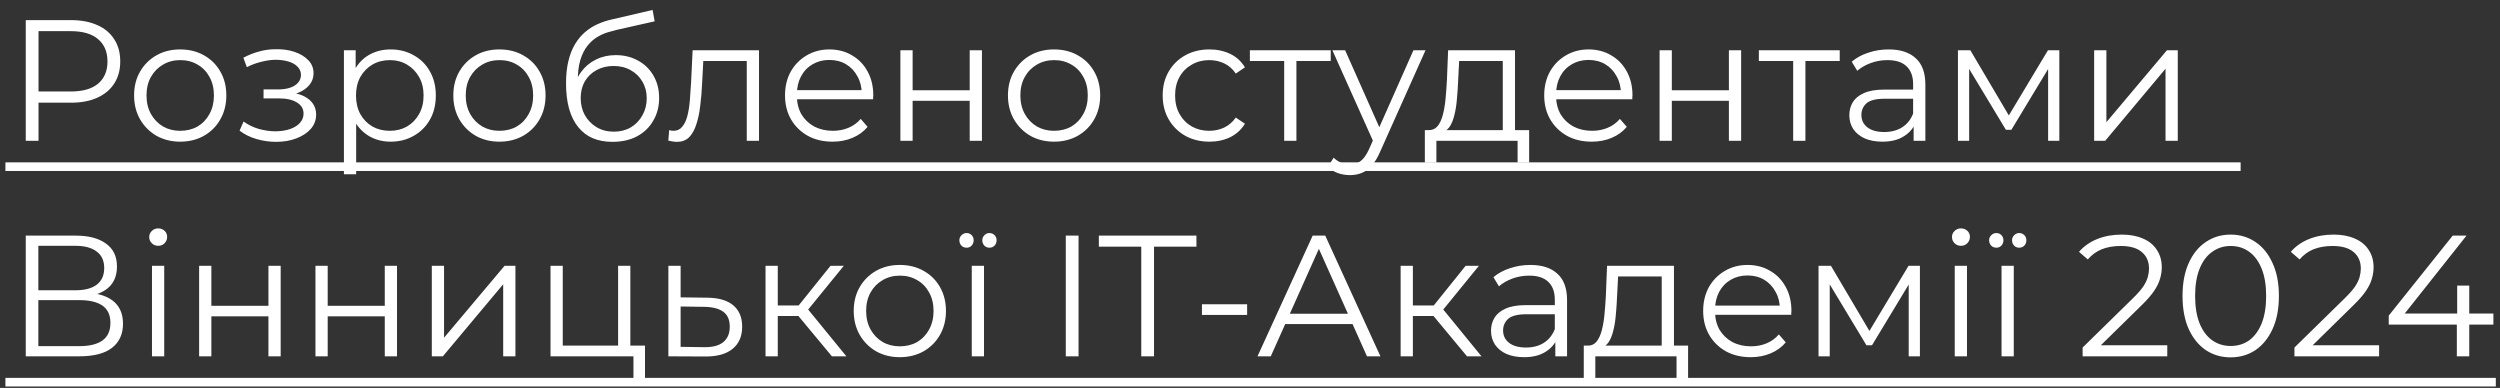 <svg width="174" height="27" viewBox="0 0 174 27" fill="none" xmlns="http://www.w3.org/2000/svg">
<rect x="0" y="0" width="174" height="27" fill="#333333" stroke="none"/>
<path d="M1.793 9.8V1.4H4.937C5.649 1.4 6.261 1.516 6.773 1.748C7.285 1.972 7.677 2.3 7.949 2.732C8.229 3.156 8.369 3.672 8.369 4.28C8.369 4.872 8.229 5.384 7.949 5.816C7.677 6.24 7.285 6.568 6.773 6.8C6.261 7.032 5.649 7.148 4.937 7.148H2.285L2.681 6.728V9.8H1.793ZM2.681 6.8L2.285 6.368H4.913C5.753 6.368 6.389 6.188 6.821 5.828C7.261 5.46 7.481 4.944 7.481 4.28C7.481 3.608 7.261 3.088 6.821 2.72C6.389 2.352 5.753 2.168 4.913 2.168H2.285L2.681 1.748V6.8ZM12.537 9.86C11.929 9.86 11.381 9.724 10.893 9.452C10.413 9.172 10.033 8.792 9.753 8.312C9.473 7.824 9.333 7.268 9.333 6.644C9.333 6.012 9.473 5.456 9.753 4.976C10.033 4.496 10.413 4.12 10.893 3.848C11.373 3.576 11.921 3.44 12.537 3.44C13.161 3.44 13.713 3.576 14.193 3.848C14.681 4.12 15.061 4.496 15.333 4.976C15.613 5.456 15.753 6.012 15.753 6.644C15.753 7.268 15.613 7.824 15.333 8.312C15.061 8.792 14.681 9.172 14.193 9.452C13.705 9.724 13.153 9.86 12.537 9.86ZM12.537 9.104C12.993 9.104 13.397 9.004 13.749 8.804C14.101 8.596 14.377 8.308 14.577 7.94C14.785 7.564 14.889 7.132 14.889 6.644C14.889 6.148 14.785 5.716 14.577 5.348C14.377 4.98 14.101 4.696 13.749 4.496C13.397 4.288 12.997 4.184 12.549 4.184C12.101 4.184 11.701 4.288 11.349 4.496C10.997 4.696 10.717 4.98 10.509 5.348C10.301 5.716 10.197 6.148 10.197 6.644C10.197 7.132 10.301 7.564 10.509 7.94C10.717 8.308 10.997 8.596 11.349 8.804C11.701 9.004 12.097 9.104 12.537 9.104ZM19.219 9.872C18.763 9.872 18.311 9.808 17.863 9.68C17.415 9.552 17.019 9.356 16.675 9.092L16.951 8.456C17.255 8.68 17.607 8.852 18.007 8.972C18.407 9.084 18.803 9.14 19.195 9.14C19.587 9.132 19.927 9.076 20.215 8.972C20.503 8.868 20.727 8.724 20.887 8.54C21.047 8.356 21.127 8.148 21.127 7.916C21.127 7.58 20.975 7.32 20.671 7.136C20.367 6.944 19.951 6.848 19.423 6.848H18.343V6.224H19.363C19.675 6.224 19.951 6.184 20.191 6.104C20.431 6.024 20.615 5.908 20.743 5.756C20.879 5.604 20.947 5.424 20.947 5.216C20.947 4.992 20.867 4.8 20.707 4.64C20.555 4.48 20.343 4.36 20.071 4.28C19.799 4.2 19.491 4.16 19.147 4.16C18.835 4.168 18.511 4.216 18.175 4.304C17.839 4.384 17.507 4.508 17.179 4.676L16.939 4.016C17.307 3.824 17.671 3.68 18.031 3.584C18.399 3.48 18.767 3.428 19.135 3.428C19.639 3.412 20.091 3.472 20.491 3.608C20.899 3.744 21.223 3.94 21.463 4.196C21.703 4.444 21.823 4.744 21.823 5.096C21.823 5.408 21.727 5.68 21.535 5.912C21.343 6.144 21.087 6.324 20.767 6.452C20.447 6.58 20.083 6.644 19.675 6.644L19.711 6.416C20.431 6.416 20.991 6.556 21.391 6.836C21.799 7.116 22.003 7.496 22.003 7.976C22.003 8.352 21.879 8.684 21.631 8.972C21.383 9.252 21.047 9.472 20.623 9.632C20.207 9.792 19.739 9.872 19.219 9.872ZM27.189 9.86C26.645 9.86 26.153 9.736 25.713 9.488C25.273 9.232 24.921 8.868 24.657 8.396C24.401 7.916 24.273 7.332 24.273 6.644C24.273 5.956 24.401 5.376 24.657 4.904C24.913 4.424 25.261 4.06 25.701 3.812C26.141 3.564 26.637 3.44 27.189 3.44C27.789 3.44 28.325 3.576 28.797 3.848C29.277 4.112 29.653 4.488 29.925 4.976C30.197 5.456 30.333 6.012 30.333 6.644C30.333 7.284 30.197 7.844 29.925 8.324C29.653 8.804 29.277 9.18 28.797 9.452C28.325 9.724 27.789 9.86 27.189 9.86ZM23.937 12.128V3.5H24.753V5.396L24.669 6.656L24.789 7.928V12.128H23.937ZM27.129 9.104C27.577 9.104 27.977 9.004 28.329 8.804C28.681 8.596 28.961 8.308 29.169 7.94C29.377 7.564 29.481 7.132 29.481 6.644C29.481 6.156 29.377 5.728 29.169 5.36C28.961 4.992 28.681 4.704 28.329 4.496C27.977 4.288 27.577 4.184 27.129 4.184C26.681 4.184 26.277 4.288 25.917 4.496C25.565 4.704 25.285 4.992 25.077 5.36C24.877 5.728 24.777 6.156 24.777 6.644C24.777 7.132 24.877 7.564 25.077 7.94C25.285 8.308 25.565 8.596 25.917 8.804C26.277 9.004 26.681 9.104 27.129 9.104ZM34.755 9.86C34.147 9.86 33.599 9.724 33.111 9.452C32.631 9.172 32.251 8.792 31.971 8.312C31.691 7.824 31.551 7.268 31.551 6.644C31.551 6.012 31.691 5.456 31.971 4.976C32.251 4.496 32.631 4.12 33.111 3.848C33.591 3.576 34.139 3.44 34.755 3.44C35.379 3.44 35.931 3.576 36.411 3.848C36.899 4.12 37.279 4.496 37.551 4.976C37.831 5.456 37.971 6.012 37.971 6.644C37.971 7.268 37.831 7.824 37.551 8.312C37.279 8.792 36.899 9.172 36.411 9.452C35.923 9.724 35.371 9.86 34.755 9.86ZM34.755 9.104C35.211 9.104 35.615 9.004 35.967 8.804C36.319 8.596 36.595 8.308 36.795 7.94C37.003 7.564 37.107 7.132 37.107 6.644C37.107 6.148 37.003 5.716 36.795 5.348C36.595 4.98 36.319 4.696 35.967 4.496C35.615 4.288 35.215 4.184 34.767 4.184C34.319 4.184 33.919 4.288 33.567 4.496C33.215 4.696 32.935 4.98 32.727 5.348C32.519 5.716 32.415 6.148 32.415 6.644C32.415 7.132 32.519 7.564 32.727 7.94C32.935 8.308 33.215 8.596 33.567 8.804C33.919 9.004 34.315 9.104 34.755 9.104ZM42.624 9.872C42.112 9.872 41.656 9.788 41.256 9.62C40.864 9.452 40.528 9.196 40.248 8.852C39.968 8.508 39.756 8.084 39.612 7.58C39.468 7.068 39.396 6.476 39.396 5.804C39.396 5.204 39.452 4.68 39.564 4.232C39.676 3.776 39.832 3.384 40.032 3.056C40.232 2.728 40.464 2.452 40.728 2.228C41 1.996 41.292 1.812 41.604 1.676C41.924 1.532 42.252 1.424 42.588 1.352L45.42 0.692L45.564 1.484L42.9 2.084C42.732 2.124 42.528 2.18 42.288 2.252C42.056 2.324 41.816 2.432 41.568 2.576C41.328 2.72 41.104 2.92 40.896 3.176C40.688 3.432 40.52 3.764 40.392 4.172C40.272 4.572 40.212 5.072 40.212 5.672C40.212 5.8 40.216 5.904 40.224 5.984C40.232 6.056 40.24 6.136 40.248 6.224C40.264 6.304 40.276 6.424 40.284 6.584L39.912 6.272C40 5.784 40.18 5.36 40.452 5C40.724 4.632 41.064 4.348 41.472 4.148C41.888 3.94 42.348 3.836 42.852 3.836C43.436 3.836 43.956 3.964 44.412 4.22C44.868 4.468 45.224 4.816 45.48 5.264C45.744 5.712 45.876 6.232 45.876 6.824C45.876 7.408 45.74 7.932 45.468 8.396C45.204 8.86 44.828 9.224 44.34 9.488C43.852 9.744 43.28 9.872 42.624 9.872ZM42.72 9.164C43.168 9.164 43.564 9.064 43.908 8.864C44.252 8.656 44.52 8.376 44.712 8.024C44.912 7.672 45.012 7.276 45.012 6.836C45.012 6.404 44.912 6.02 44.712 5.684C44.52 5.348 44.252 5.084 43.908 4.892C43.564 4.692 43.164 4.592 42.708 4.592C42.26 4.592 41.864 4.688 41.52 4.88C41.176 5.064 40.904 5.324 40.704 5.66C40.512 5.996 40.416 6.384 40.416 6.824C40.416 7.264 40.512 7.66 40.704 8.012C40.904 8.364 41.176 8.644 41.52 8.852C41.872 9.06 42.272 9.164 42.72 9.164ZM46.515 9.788L46.575 9.056C46.631 9.064 46.683 9.076 46.731 9.092C46.787 9.1 46.835 9.104 46.875 9.104C47.131 9.104 47.335 9.008 47.487 8.816C47.647 8.624 47.767 8.368 47.847 8.048C47.927 7.728 47.983 7.368 48.015 6.968C48.047 6.56 48.075 6.152 48.099 5.744L48.207 3.5H52.827V9.8H51.975V3.992L52.191 4.244H48.759L48.963 3.98L48.867 5.804C48.843 6.348 48.799 6.868 48.735 7.364C48.679 7.86 48.587 8.296 48.459 8.672C48.339 9.048 48.171 9.344 47.955 9.56C47.739 9.768 47.463 9.872 47.127 9.872C47.031 9.872 46.931 9.864 46.827 9.848C46.731 9.832 46.627 9.812 46.515 9.788ZM57.949 9.86C57.293 9.86 56.717 9.724 56.221 9.452C55.725 9.172 55.337 8.792 55.057 8.312C54.777 7.824 54.637 7.268 54.637 6.644C54.637 6.02 54.769 5.468 55.033 4.988C55.305 4.508 55.673 4.132 56.137 3.86C56.609 3.58 57.137 3.44 57.721 3.44C58.313 3.44 58.837 3.576 59.293 3.848C59.757 4.112 60.121 4.488 60.385 4.976C60.649 5.456 60.781 6.012 60.781 6.644C60.781 6.684 60.777 6.728 60.769 6.776C60.769 6.816 60.769 6.86 60.769 6.908H55.285V6.272H60.313L59.977 6.524C59.977 6.068 59.877 5.664 59.677 5.312C59.485 4.952 59.221 4.672 58.885 4.472C58.549 4.272 58.161 4.172 57.721 4.172C57.289 4.172 56.901 4.272 56.557 4.472C56.213 4.672 55.945 4.952 55.753 5.312C55.561 5.672 55.465 6.084 55.465 6.548V6.68C55.465 7.16 55.569 7.584 55.777 7.952C55.993 8.312 56.289 8.596 56.665 8.804C57.049 9.004 57.485 9.104 57.973 9.104C58.357 9.104 58.713 9.036 59.041 8.9C59.377 8.764 59.665 8.556 59.905 8.276L60.385 8.828C60.105 9.164 59.753 9.42 59.329 9.596C58.913 9.772 58.453 9.86 57.949 9.86ZM62.667 9.8V3.5H63.519V6.284H67.491V3.5H68.343V9.8H67.491V7.016H63.519V9.8H62.667ZM73.357 9.86C72.749 9.86 72.201 9.724 71.713 9.452C71.233 9.172 70.853 8.792 70.573 8.312C70.293 7.824 70.153 7.268 70.153 6.644C70.153 6.012 70.293 5.456 70.573 4.976C70.853 4.496 71.233 4.12 71.713 3.848C72.193 3.576 72.741 3.44 73.357 3.44C73.981 3.44 74.533 3.576 75.013 3.848C75.501 4.12 75.881 4.496 76.153 4.976C76.433 5.456 76.573 6.012 76.573 6.644C76.573 7.268 76.433 7.824 76.153 8.312C75.881 8.792 75.501 9.172 75.013 9.452C74.525 9.724 73.973 9.86 73.357 9.86ZM73.357 9.104C73.813 9.104 74.217 9.004 74.569 8.804C74.921 8.596 75.197 8.308 75.397 7.94C75.605 7.564 75.709 7.132 75.709 6.644C75.709 6.148 75.605 5.716 75.397 5.348C75.197 4.98 74.921 4.696 74.569 4.496C74.217 4.288 73.817 4.184 73.369 4.184C72.921 4.184 72.521 4.288 72.169 4.496C71.817 4.696 71.537 4.98 71.329 5.348C71.121 5.716 71.017 6.148 71.017 6.644C71.017 7.132 71.121 7.564 71.329 7.94C71.537 8.308 71.817 8.596 72.169 8.804C72.521 9.004 72.917 9.104 73.357 9.104ZM84.174 9.86C83.55 9.86 82.99 9.724 82.495 9.452C82.007 9.172 81.623 8.792 81.343 8.312C81.062 7.824 80.922 7.268 80.922 6.644C80.922 6.012 81.062 5.456 81.343 4.976C81.623 4.496 82.007 4.12 82.495 3.848C82.99 3.576 83.55 3.44 84.174 3.44C84.71 3.44 85.195 3.544 85.626 3.752C86.058 3.96 86.398 4.272 86.647 4.688L86.01 5.12C85.794 4.8 85.526 4.564 85.207 4.412C84.886 4.26 84.538 4.184 84.162 4.184C83.715 4.184 83.311 4.288 82.951 4.496C82.591 4.696 82.306 4.98 82.099 5.348C81.891 5.716 81.787 6.148 81.787 6.644C81.787 7.14 81.891 7.572 82.099 7.94C82.306 8.308 82.591 8.596 82.951 8.804C83.311 9.004 83.715 9.104 84.162 9.104C84.538 9.104 84.886 9.028 85.207 8.876C85.526 8.724 85.794 8.492 86.01 8.18L86.647 8.612C86.398 9.02 86.058 9.332 85.626 9.548C85.195 9.756 84.71 9.86 84.174 9.86ZM89.379 9.8V4.016L89.595 4.244H86.991V3.5H92.619V4.244H90.015L90.231 4.016V9.8H89.379ZM93.959 12.188C93.663 12.188 93.379 12.14 93.107 12.044C92.843 11.948 92.615 11.804 92.423 11.612L92.819 10.976C92.979 11.128 93.151 11.244 93.335 11.324C93.527 11.412 93.739 11.456 93.971 11.456C94.251 11.456 94.491 11.376 94.691 11.216C94.899 11.064 95.095 10.792 95.279 10.4L95.687 9.476L95.783 9.344L98.375 3.5H99.215L96.059 10.556C95.883 10.964 95.687 11.288 95.471 11.528C95.263 11.768 95.035 11.936 94.787 12.032C94.539 12.136 94.263 12.188 93.959 12.188ZM95.639 9.98L92.735 3.5H93.623L96.191 9.284L95.639 9.98ZM104.593 9.392V4.244H101.557L101.485 5.648C101.469 6.072 101.441 6.488 101.401 6.896C101.369 7.304 101.309 7.68 101.221 8.024C101.141 8.36 101.025 8.636 100.873 8.852C100.721 9.06 100.525 9.18 100.285 9.212L99.433 9.056C99.681 9.064 99.885 8.976 100.045 8.792C100.205 8.6 100.329 8.34 100.417 8.012C100.505 7.684 100.569 7.312 100.609 6.896C100.649 6.472 100.681 6.04 100.705 5.6L100.789 3.5H105.445V9.392H104.593ZM99.169 11.324V9.056H106.429V11.324H105.625V9.8H99.973V11.324H99.169ZM110.789 9.86C110.133 9.86 109.557 9.724 109.061 9.452C108.565 9.172 108.177 8.792 107.897 8.312C107.617 7.824 107.477 7.268 107.477 6.644C107.477 6.02 107.609 5.468 107.873 4.988C108.145 4.508 108.513 4.132 108.977 3.86C109.449 3.58 109.977 3.44 110.561 3.44C111.153 3.44 111.677 3.576 112.133 3.848C112.597 4.112 112.961 4.488 113.225 4.976C113.489 5.456 113.621 6.012 113.621 6.644C113.621 6.684 113.617 6.728 113.609 6.776C113.609 6.816 113.609 6.86 113.609 6.908H108.125V6.272H113.153L112.817 6.524C112.817 6.068 112.717 5.664 112.517 5.312C112.325 4.952 112.061 4.672 111.725 4.472C111.389 4.272 111.001 4.172 110.561 4.172C110.129 4.172 109.741 4.272 109.397 4.472C109.053 4.672 108.785 4.952 108.593 5.312C108.401 5.672 108.305 6.084 108.305 6.548V6.68C108.305 7.16 108.409 7.584 108.617 7.952C108.833 8.312 109.129 8.596 109.505 8.804C109.889 9.004 110.325 9.104 110.813 9.104C111.197 9.104 111.553 9.036 111.881 8.9C112.217 8.764 112.505 8.556 112.745 8.276L113.225 8.828C112.945 9.164 112.593 9.42 112.169 9.596C111.753 9.772 111.293 9.86 110.789 9.86ZM115.507 9.8V3.5H116.359V6.284H120.331V3.5H121.183V9.8H120.331V7.016H116.359V9.8H115.507ZM124.805 9.8V4.016L125.021 4.244H122.417V3.5H128.045V4.244H125.441L125.657 4.016V9.8H124.805ZM133.189 9.8V8.408L133.153 8.18V5.852C133.153 5.316 133.001 4.904 132.697 4.616C132.401 4.328 131.957 4.184 131.365 4.184C130.957 4.184 130.569 4.252 130.201 4.388C129.833 4.524 129.521 4.704 129.265 4.928L128.881 4.292C129.201 4.02 129.585 3.812 130.033 3.668C130.481 3.516 130.953 3.44 131.449 3.44C132.265 3.44 132.893 3.644 133.333 4.052C133.781 4.452 134.005 5.064 134.005 5.888V9.8H133.189ZM131.017 9.86C130.545 9.86 130.133 9.784 129.781 9.632C129.437 9.472 129.173 9.256 128.989 8.984C128.805 8.704 128.713 8.384 128.713 8.024C128.713 7.696 128.789 7.4 128.941 7.136C129.101 6.864 129.357 6.648 129.709 6.488C130.069 6.32 130.549 6.236 131.149 6.236H133.321V6.872H131.173C130.565 6.872 130.141 6.98 129.901 7.196C129.669 7.412 129.553 7.68 129.553 8C129.553 8.36 129.693 8.648 129.973 8.864C130.253 9.08 130.645 9.188 131.149 9.188C131.629 9.188 132.041 9.08 132.385 8.864C132.737 8.64 132.993 8.32 133.153 7.904L133.345 8.492C133.185 8.908 132.905 9.24 132.505 9.488C132.113 9.736 131.617 9.86 131.017 9.86ZM136.273 9.8V3.5H137.137L139.993 8.336H139.633L142.537 3.5H143.329V9.8H142.549V4.472L142.705 4.544L139.993 9.032H139.609L136.873 4.496L137.053 4.46V9.8H136.273ZM145.753 9.8V3.5H146.605V8.504L150.817 3.5H151.573V9.8H150.721V4.784L146.521 9.8H145.753ZM1.793 24.8V16.4H5.285C6.173 16.4 6.869 16.584 7.373 16.952C7.885 17.312 8.141 17.844 8.141 18.548C8.141 19.244 7.897 19.772 7.409 20.132C6.921 20.484 6.281 20.66 5.489 20.66L5.693 20.36C6.629 20.36 7.341 20.544 7.829 20.912C8.317 21.28 8.561 21.82 8.561 22.532C8.561 23.252 8.305 23.812 7.793 24.212C7.289 24.604 6.529 24.8 5.513 24.8H1.793ZM2.669 24.092H5.513C6.225 24.092 6.765 23.96 7.133 23.696C7.501 23.432 7.685 23.024 7.685 22.472C7.685 21.928 7.501 21.528 7.133 21.272C6.765 21.016 6.225 20.888 5.513 20.888H2.669V24.092ZM2.669 20.204H5.237C5.885 20.204 6.381 20.076 6.725 19.82C7.077 19.556 7.253 19.168 7.253 18.656C7.253 18.144 7.077 17.76 6.725 17.504C6.381 17.24 5.885 17.108 5.237 17.108H2.669V20.204ZM10.578 24.8V18.5H11.43V24.8H10.578ZM11.009 17.108C10.834 17.108 10.685 17.048 10.566 16.928C10.445 16.808 10.386 16.664 10.386 16.496C10.386 16.328 10.445 16.188 10.566 16.076C10.685 15.956 10.834 15.896 11.009 15.896C11.185 15.896 11.334 15.952 11.454 16.064C11.573 16.176 11.633 16.316 11.633 16.484C11.633 16.66 11.573 16.808 11.454 16.928C11.341 17.048 11.194 17.108 11.009 17.108ZM13.859 24.8V18.5H14.711V21.284H18.683V18.5H19.535V24.8H18.683V22.016H14.711V24.8H13.859ZM21.956 24.8V18.5H22.808V21.284H26.78V18.5H27.632V24.8H26.78V22.016H22.808V24.8H21.956ZM30.054 24.8V18.5H30.906V23.504L35.118 18.5H35.874V24.8H35.022V19.784L30.822 24.8H30.054ZM38.316 24.8V18.5H39.168V24.056H43.02V18.5H43.872V24.8H38.316ZM44.088 26.324V24.728L44.304 24.8H43.02V24.056H44.892V26.324H44.088ZM49.231 20.72C50.023 20.728 50.623 20.904 51.031 21.248C51.447 21.592 51.655 22.088 51.655 22.736C51.655 23.408 51.431 23.924 50.983 24.284C50.543 24.644 49.903 24.82 49.063 24.812L46.519 24.8V18.5H47.371V20.696L49.231 20.72ZM49.015 24.164C49.599 24.172 50.039 24.056 50.335 23.816C50.639 23.568 50.791 23.208 50.791 22.736C50.791 22.264 50.643 21.92 50.347 21.704C50.051 21.48 49.607 21.364 49.015 21.356L47.371 21.332V24.14L49.015 24.164ZM57.901 24.8L55.309 21.68L56.017 21.26L58.909 24.8H57.901ZM53.281 24.8V18.5H54.133V24.8H53.281ZM53.869 21.992V21.26H55.897V21.992H53.869ZM56.089 21.74L55.297 21.62L57.805 18.5H58.729L56.089 21.74ZM62.623 24.86C62.015 24.86 61.467 24.724 60.979 24.452C60.499 24.172 60.119 23.792 59.839 23.312C59.559 22.824 59.419 22.268 59.419 21.644C59.419 21.012 59.559 20.456 59.839 19.976C60.119 19.496 60.499 19.12 60.979 18.848C61.459 18.576 62.007 18.44 62.623 18.44C63.247 18.44 63.799 18.576 64.279 18.848C64.767 19.12 65.147 19.496 65.419 19.976C65.699 20.456 65.839 21.012 65.839 21.644C65.839 22.268 65.699 22.824 65.419 23.312C65.147 23.792 64.767 24.172 64.279 24.452C63.791 24.724 63.239 24.86 62.623 24.86ZM62.623 24.104C63.079 24.104 63.483 24.004 63.835 23.804C64.187 23.596 64.463 23.308 64.663 22.94C64.871 22.564 64.975 22.132 64.975 21.644C64.975 21.148 64.871 20.716 64.663 20.348C64.463 19.98 64.187 19.696 63.835 19.496C63.483 19.288 63.083 19.184 62.635 19.184C62.187 19.184 61.787 19.288 61.435 19.496C61.083 19.696 60.803 19.98 60.595 20.348C60.387 20.716 60.283 21.148 60.283 21.644C60.283 22.132 60.387 22.564 60.595 22.94C60.803 23.308 61.083 23.596 61.435 23.804C61.787 24.004 62.183 24.104 62.623 24.104ZM67.635 24.8V18.5H68.487V24.8H67.635ZM68.859 17.24C68.724 17.24 68.608 17.192 68.511 17.096C68.415 16.992 68.368 16.868 68.368 16.724C68.368 16.588 68.415 16.472 68.511 16.376C68.608 16.272 68.724 16.22 68.859 16.22C69.004 16.22 69.124 16.268 69.219 16.364C69.316 16.46 69.364 16.58 69.364 16.724C69.364 16.868 69.316 16.992 69.219 17.096C69.124 17.192 69.004 17.24 68.859 17.24ZM67.275 17.24C67.132 17.24 67.011 17.192 66.915 17.096C66.82 16.992 66.772 16.868 66.772 16.724C66.772 16.588 66.82 16.472 66.915 16.376C67.011 16.272 67.132 16.22 67.275 16.22C67.419 16.22 67.535 16.268 67.624 16.364C67.719 16.46 67.767 16.58 67.767 16.724C67.767 16.868 67.719 16.992 67.624 17.096C67.535 17.192 67.419 17.24 67.275 17.24ZM74.179 24.8V16.4H75.067V24.8H74.179ZM79.432 24.8V17.168H76.48V16.4H83.272V17.168H80.32V24.8H79.432ZM83.656 21.92V21.176H86.8V21.92H83.656ZM87.522 24.8L91.362 16.4H92.238L96.078 24.8H95.142L91.614 16.916H91.974L88.446 24.8H87.522ZM89.034 22.556L89.298 21.836H94.182L94.446 22.556H89.034ZM102.104 24.8L99.512 21.68L100.22 21.26L103.112 24.8H102.104ZM97.484 24.8V18.5H98.336V24.8H97.484ZM98.072 21.992V21.26H100.1V21.992H98.072ZM100.292 21.74L99.5 21.62L102.008 18.5H102.932L100.292 21.74ZM108.251 24.8V23.408L108.215 23.18V20.852C108.215 20.316 108.063 19.904 107.759 19.616C107.463 19.328 107.019 19.184 106.427 19.184C106.019 19.184 105.631 19.252 105.263 19.388C104.895 19.524 104.583 19.704 104.327 19.928L103.943 19.292C104.263 19.02 104.647 18.812 105.095 18.668C105.543 18.516 106.015 18.44 106.511 18.44C107.327 18.44 107.955 18.644 108.395 19.052C108.843 19.452 109.067 20.064 109.067 20.888V24.8H108.251ZM106.079 24.86C105.607 24.86 105.195 24.784 104.843 24.632C104.499 24.472 104.235 24.256 104.051 23.984C103.867 23.704 103.775 23.384 103.775 23.024C103.775 22.696 103.851 22.4 104.003 22.136C104.163 21.864 104.419 21.648 104.771 21.488C105.131 21.32 105.611 21.236 106.211 21.236H108.383V21.872H106.235C105.627 21.872 105.203 21.98 104.963 22.196C104.731 22.412 104.615 22.68 104.615 23C104.615 23.36 104.755 23.648 105.035 23.864C105.315 24.08 105.707 24.188 106.211 24.188C106.691 24.188 107.103 24.08 107.447 23.864C107.799 23.64 108.055 23.32 108.215 22.904L108.407 23.492C108.247 23.908 107.967 24.24 107.567 24.488C107.175 24.736 106.679 24.86 106.079 24.86ZM115.655 24.392V19.244H112.619L112.547 20.648C112.531 21.072 112.503 21.488 112.463 21.896C112.431 22.304 112.371 22.68 112.283 23.024C112.203 23.36 112.087 23.636 111.935 23.852C111.783 24.06 111.587 24.18 111.347 24.212L110.495 24.056C110.743 24.064 110.947 23.976 111.107 23.792C111.267 23.6 111.391 23.34 111.479 23.012C111.567 22.684 111.631 22.312 111.671 21.896C111.711 21.472 111.743 21.04 111.767 20.6L111.851 18.5H116.507V24.392H115.655ZM110.231 26.324V24.056H117.491V26.324H116.687V24.8H111.035V26.324H110.231ZM121.852 24.86C121.196 24.86 120.62 24.724 120.124 24.452C119.628 24.172 119.24 23.792 118.96 23.312C118.68 22.824 118.54 22.268 118.54 21.644C118.54 21.02 118.672 20.468 118.936 19.988C119.208 19.508 119.576 19.132 120.04 18.86C120.512 18.58 121.04 18.44 121.624 18.44C122.216 18.44 122.74 18.576 123.196 18.848C123.66 19.112 124.024 19.488 124.288 19.976C124.552 20.456 124.684 21.012 124.684 21.644C124.684 21.684 124.68 21.728 124.672 21.776C124.672 21.816 124.672 21.86 124.672 21.908H119.188V21.272H124.216L123.88 21.524C123.88 21.068 123.78 20.664 123.58 20.312C123.388 19.952 123.124 19.672 122.788 19.472C122.452 19.272 122.064 19.172 121.624 19.172C121.192 19.172 120.804 19.272 120.46 19.472C120.116 19.672 119.848 19.952 119.656 20.312C119.464 20.672 119.368 21.084 119.368 21.548V21.68C119.368 22.16 119.472 22.584 119.68 22.952C119.896 23.312 120.192 23.596 120.568 23.804C120.952 24.004 121.388 24.104 121.876 24.104C122.26 24.104 122.616 24.036 122.944 23.9C123.28 23.764 123.568 23.556 123.808 23.276L124.288 23.828C124.008 24.164 123.656 24.42 123.232 24.596C122.816 24.772 122.356 24.86 121.852 24.86ZM126.57 24.8V18.5H127.434L130.29 23.336H129.93L132.834 18.5H133.626V24.8H132.846V19.472L133.002 19.544L130.29 24.032H129.906L127.17 19.496L127.35 19.46V24.8H126.57ZM136.05 24.8V18.5H136.902V24.8H136.05ZM136.482 17.108C136.306 17.108 136.158 17.048 136.038 16.928C135.918 16.808 135.858 16.664 135.858 16.496C135.858 16.328 135.918 16.188 136.038 16.076C136.158 15.956 136.306 15.896 136.482 15.896C136.658 15.896 136.806 15.952 136.926 16.064C137.046 16.176 137.106 16.316 137.106 16.484C137.106 16.66 137.046 16.808 136.926 16.928C136.814 17.048 136.666 17.108 136.482 17.108ZM139.307 24.8V18.5H140.159V24.8H139.307ZM140.531 17.24C140.395 17.24 140.279 17.192 140.183 17.096C140.087 16.992 140.039 16.868 140.039 16.724C140.039 16.588 140.087 16.472 140.183 16.376C140.279 16.272 140.395 16.22 140.531 16.22C140.675 16.22 140.795 16.268 140.891 16.364C140.987 16.46 141.035 16.58 141.035 16.724C141.035 16.868 140.987 16.992 140.891 17.096C140.795 17.192 140.675 17.24 140.531 17.24ZM138.947 17.24C138.803 17.24 138.683 17.192 138.587 17.096C138.491 16.992 138.443 16.868 138.443 16.724C138.443 16.588 138.491 16.472 138.587 16.376C138.683 16.272 138.803 16.22 138.947 16.22C139.091 16.22 139.207 16.268 139.295 16.364C139.391 16.46 139.439 16.58 139.439 16.724C139.439 16.868 139.391 16.992 139.295 17.096C139.207 17.192 139.091 17.24 138.947 17.24ZM144.951 24.8V24.188L148.443 20.768C148.763 20.456 149.003 20.184 149.163 19.952C149.323 19.712 149.431 19.488 149.487 19.28C149.543 19.072 149.571 18.876 149.571 18.692C149.571 18.204 149.403 17.82 149.067 17.54C148.739 17.26 148.251 17.12 147.603 17.12C147.107 17.12 146.667 17.196 146.283 17.348C145.907 17.5 145.583 17.736 145.311 18.056L144.699 17.528C145.027 17.144 145.447 16.848 145.959 16.64C146.471 16.432 147.043 16.328 147.675 16.328C148.243 16.328 148.735 16.42 149.151 16.604C149.567 16.78 149.887 17.04 150.111 17.384C150.343 17.728 150.459 18.132 150.459 18.596C150.459 18.868 150.419 19.136 150.339 19.4C150.267 19.664 150.131 19.944 149.931 20.24C149.739 20.528 149.455 20.856 149.079 21.224L145.875 24.368L145.635 24.032H150.843V24.8H144.951ZM155.252 24.872C154.604 24.872 154.028 24.704 153.524 24.368C153.02 24.024 152.624 23.536 152.336 22.904C152.048 22.264 151.904 21.496 151.904 20.6C151.904 19.704 152.048 18.94 152.336 18.308C152.624 17.668 153.02 17.18 153.524 16.844C154.028 16.5 154.604 16.328 155.252 16.328C155.9 16.328 156.476 16.5 156.98 16.844C157.484 17.18 157.88 17.668 158.168 18.308C158.464 18.94 158.612 19.704 158.612 20.6C158.612 21.496 158.464 22.264 158.168 22.904C157.88 23.536 157.484 24.024 156.98 24.368C156.476 24.704 155.9 24.872 155.252 24.872ZM155.252 24.08C155.748 24.08 156.18 23.948 156.548 23.684C156.916 23.412 157.204 23.02 157.412 22.508C157.62 21.988 157.724 21.352 157.724 20.6C157.724 19.848 157.62 19.216 157.412 18.704C157.204 18.184 156.916 17.792 156.548 17.528C156.18 17.256 155.748 17.12 155.252 17.12C154.772 17.12 154.344 17.256 153.968 17.528C153.592 17.792 153.3 18.184 153.092 18.704C152.884 19.216 152.78 19.848 152.78 20.6C152.78 21.352 152.884 21.988 153.092 22.508C153.3 23.02 153.592 23.412 153.968 23.684C154.344 23.948 154.772 24.08 155.252 24.08ZM159.693 24.8V24.188L163.185 20.768C163.505 20.456 163.745 20.184 163.905 19.952C164.065 19.712 164.173 19.488 164.229 19.28C164.285 19.072 164.313 18.876 164.313 18.692C164.313 18.204 164.145 17.82 163.809 17.54C163.481 17.26 162.993 17.12 162.345 17.12C161.849 17.12 161.409 17.196 161.025 17.348C160.649 17.5 160.325 17.736 160.053 18.056L159.441 17.528C159.769 17.144 160.189 16.848 160.701 16.64C161.213 16.432 161.785 16.328 162.417 16.328C162.985 16.328 163.477 16.42 163.893 16.604C164.309 16.78 164.629 17.04 164.853 17.384C165.085 17.728 165.201 18.132 165.201 18.596C165.201 18.868 165.161 19.136 165.081 19.4C165.009 19.664 164.873 19.944 164.673 20.24C164.481 20.528 164.197 20.856 163.821 21.224L160.617 24.368L160.377 24.032H165.585V24.8H159.693ZM166.256 22.592V21.968L170.708 16.4H171.668L167.252 21.968L166.784 21.824H173.54V22.592H166.256ZM170.996 24.8V22.592L171.02 21.824V19.88H171.86V24.8H170.996Z" fill="white"/>
<path d="M0.377 11.3H155.947V11.9H0.377V11.3ZM0.377 26.3H173.708V26.9H0.377V26.3Z" fill="white"/>
</svg>
